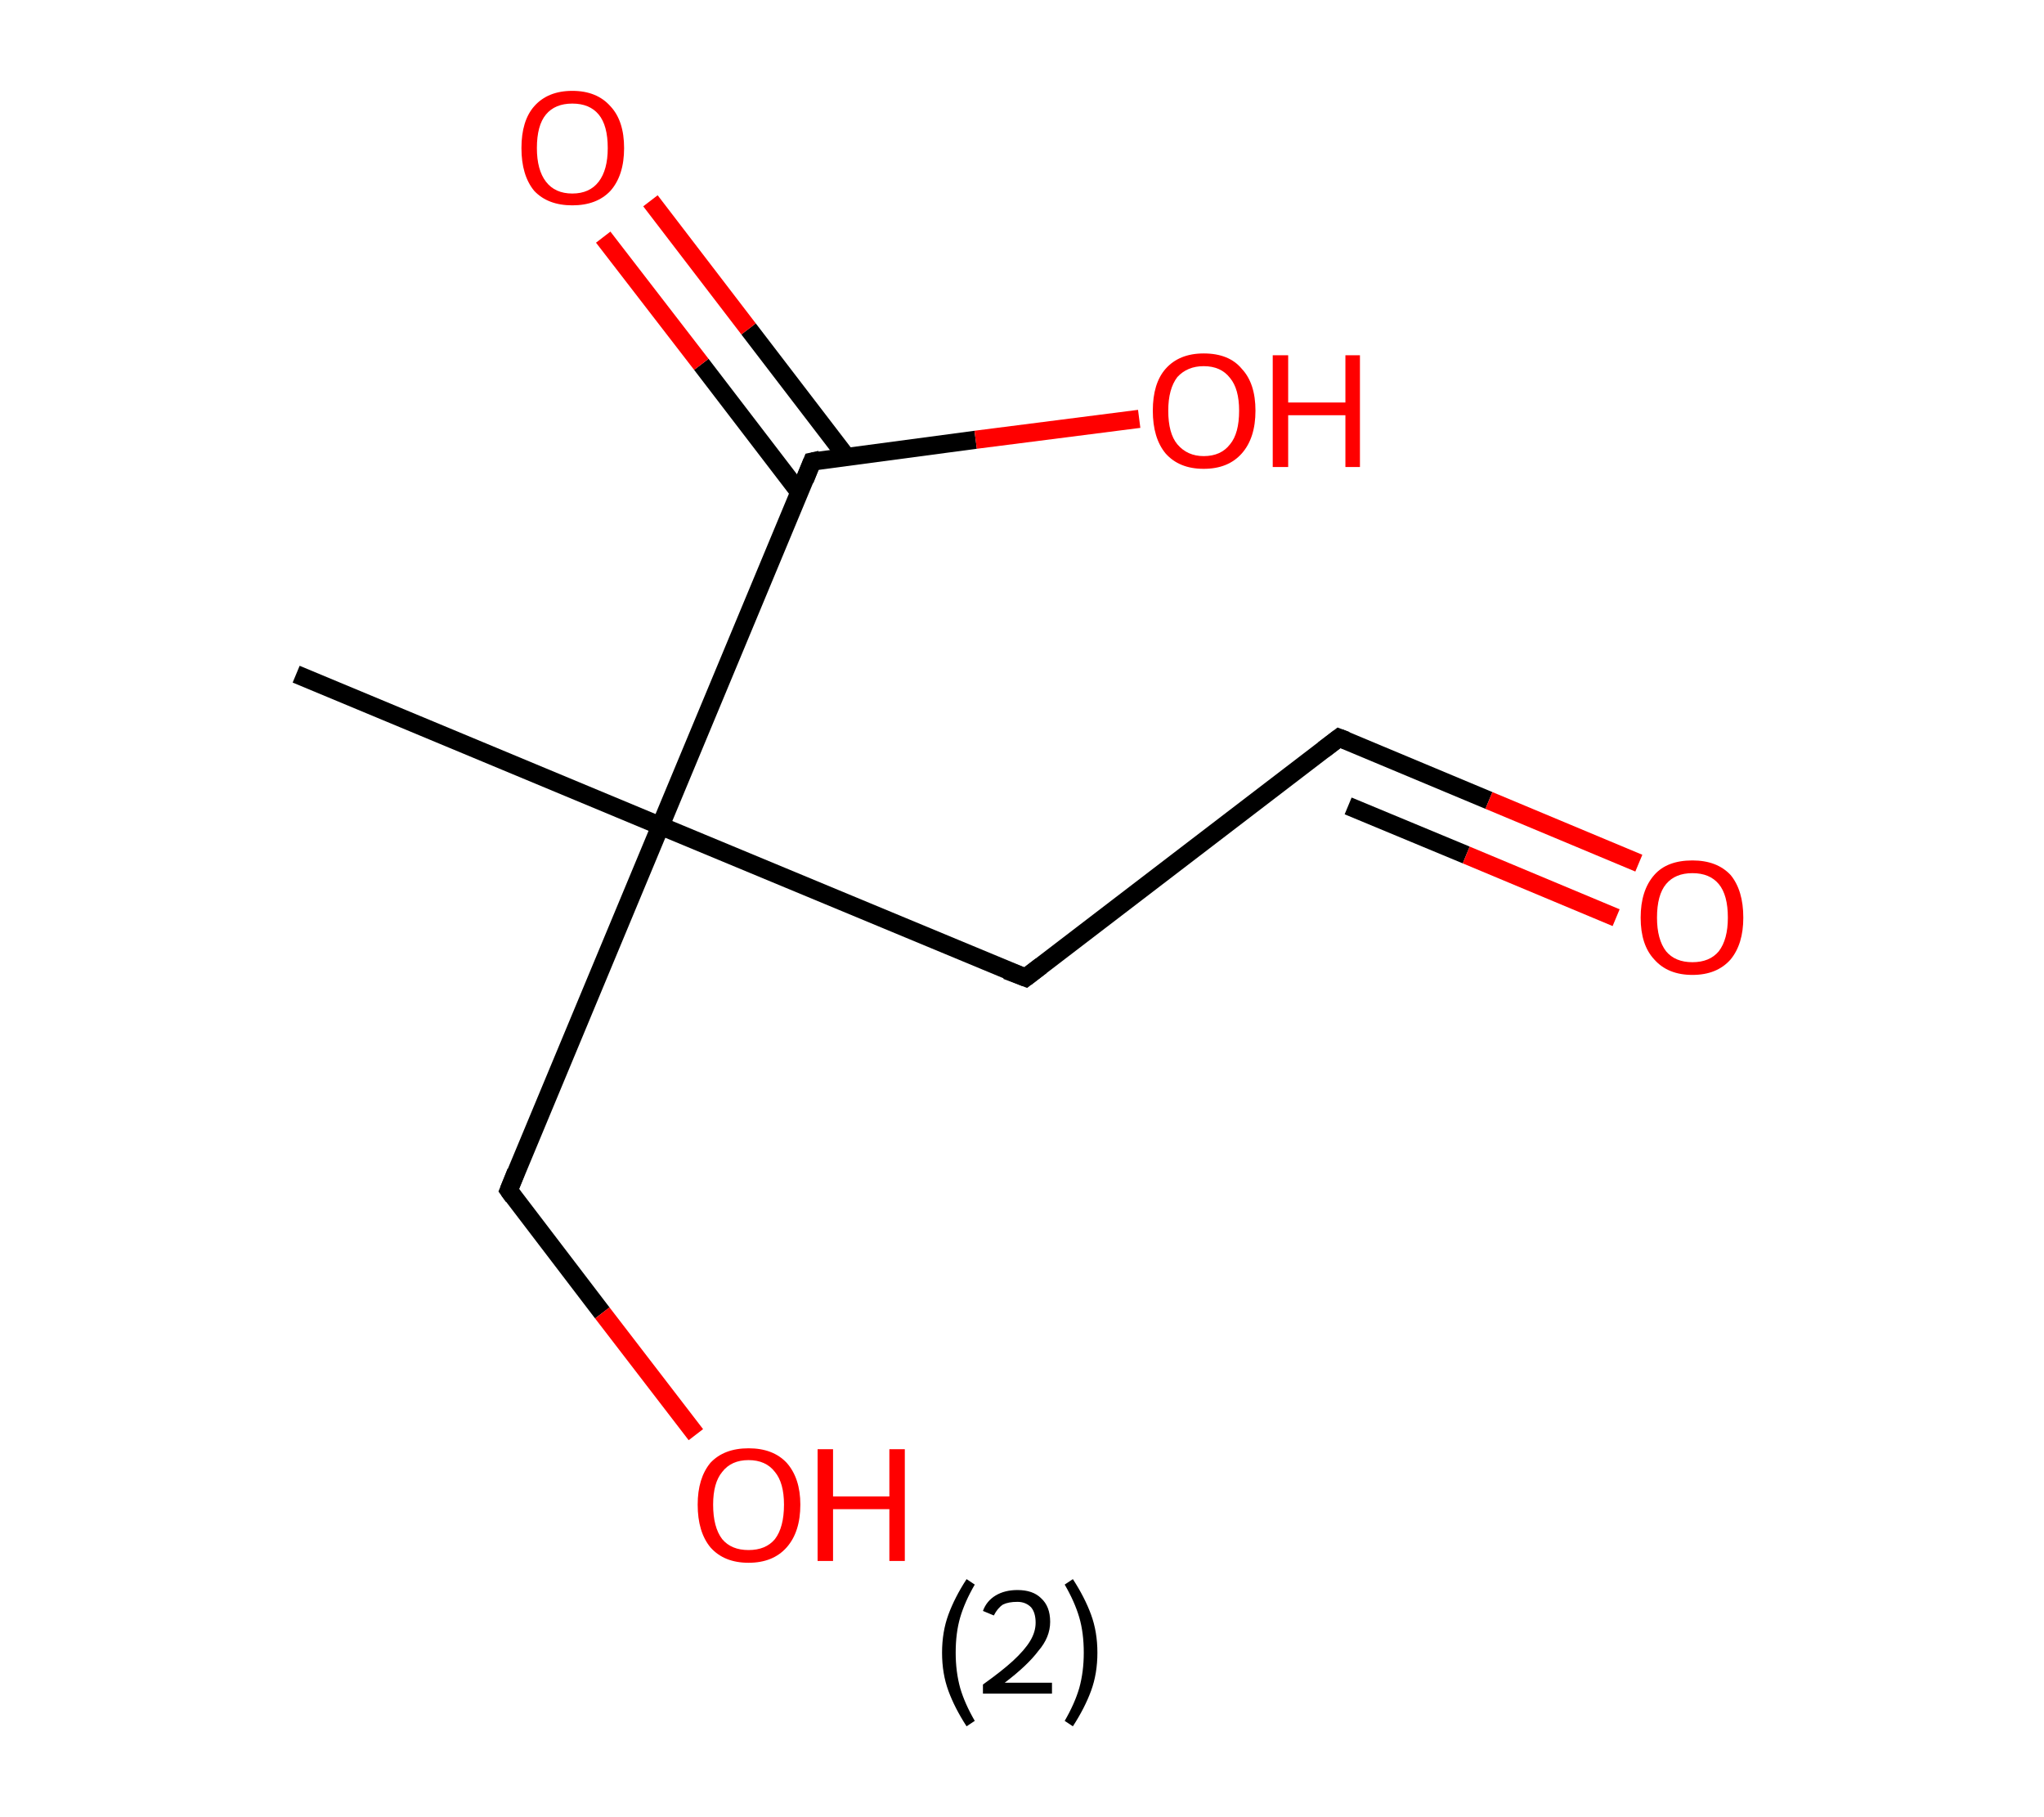 <?xml version='1.0' encoding='ASCII' standalone='yes'?>
<svg xmlns="http://www.w3.org/2000/svg" xmlns:rdkit="http://www.rdkit.org/xml" xmlns:xlink="http://www.w3.org/1999/xlink" version="1.1" baseProfile="full" xml:space="preserve" width="225px" height="200px" viewBox="0 0 225 200">
<!-- END OF HEADER -->
<rect style="opacity:1.0;fill:#FFFFFF;stroke:none" width="225.0" height="200.0" x="0.0" y="0.0"> </rect>
<path class="bond-0 atom-0 atom-1" d="M 32.6,74.2 L 72.7,90.9" style="fill:none;fill-rule:evenodd;stroke:#000000;stroke-width:2.0px;stroke-linecap:butt;stroke-linejoin:miter;stroke-opacity:1"/>
<path class="bond-1 atom-1 atom-2" d="M 72.7,90.9 L 56.0,131.0" style="fill:none;fill-rule:evenodd;stroke:#000000;stroke-width:2.0px;stroke-linecap:butt;stroke-linejoin:miter;stroke-opacity:1"/>
<path class="bond-2 atom-2 atom-3" d="M 56.0,131.0 L 66.3,144.5" style="fill:none;fill-rule:evenodd;stroke:#000000;stroke-width:2.0px;stroke-linecap:butt;stroke-linejoin:miter;stroke-opacity:1"/>
<path class="bond-2 atom-2 atom-3" d="M 66.3,144.5 L 76.6,157.9" style="fill:none;fill-rule:evenodd;stroke:#FF0000;stroke-width:2.0px;stroke-linecap:butt;stroke-linejoin:miter;stroke-opacity:1"/>
<path class="bond-3 atom-1 atom-4" d="M 72.7,90.9 L 112.9,107.6" style="fill:none;fill-rule:evenodd;stroke:#000000;stroke-width:2.0px;stroke-linecap:butt;stroke-linejoin:miter;stroke-opacity:1"/>
<path class="bond-4 atom-4 atom-5" d="M 112.9,107.6 L 147.4,81.2" style="fill:none;fill-rule:evenodd;stroke:#000000;stroke-width:2.0px;stroke-linecap:butt;stroke-linejoin:miter;stroke-opacity:1"/>
<path class="bond-5 atom-5 atom-6" d="M 147.4,81.2 L 163.9,88.1" style="fill:none;fill-rule:evenodd;stroke:#000000;stroke-width:2.0px;stroke-linecap:butt;stroke-linejoin:miter;stroke-opacity:1"/>
<path class="bond-5 atom-5 atom-6" d="M 163.9,88.1 L 180.4,95.0" style="fill:none;fill-rule:evenodd;stroke:#FF0000;stroke-width:2.0px;stroke-linecap:butt;stroke-linejoin:miter;stroke-opacity:1"/>
<path class="bond-5 atom-5 atom-6" d="M 148.4,88.7 L 161.4,94.1" style="fill:none;fill-rule:evenodd;stroke:#000000;stroke-width:2.0px;stroke-linecap:butt;stroke-linejoin:miter;stroke-opacity:1"/>
<path class="bond-5 atom-5 atom-6" d="M 161.4,94.1 L 177.9,101.0" style="fill:none;fill-rule:evenodd;stroke:#FF0000;stroke-width:2.0px;stroke-linecap:butt;stroke-linejoin:miter;stroke-opacity:1"/>
<path class="bond-6 atom-1 atom-7" d="M 72.7,90.9 L 89.4,50.8" style="fill:none;fill-rule:evenodd;stroke:#000000;stroke-width:2.0px;stroke-linecap:butt;stroke-linejoin:miter;stroke-opacity:1"/>
<path class="bond-7 atom-7 atom-8" d="M 93.2,50.3 L 82.4,36.2" style="fill:none;fill-rule:evenodd;stroke:#000000;stroke-width:2.0px;stroke-linecap:butt;stroke-linejoin:miter;stroke-opacity:1"/>
<path class="bond-7 atom-7 atom-8" d="M 82.4,36.2 L 71.6,22.1" style="fill:none;fill-rule:evenodd;stroke:#FF0000;stroke-width:2.0px;stroke-linecap:butt;stroke-linejoin:miter;stroke-opacity:1"/>
<path class="bond-7 atom-7 atom-8" d="M 88.0,54.2 L 77.2,40.1" style="fill:none;fill-rule:evenodd;stroke:#000000;stroke-width:2.0px;stroke-linecap:butt;stroke-linejoin:miter;stroke-opacity:1"/>
<path class="bond-7 atom-7 atom-8" d="M 77.2,40.1 L 66.4,26.1" style="fill:none;fill-rule:evenodd;stroke:#FF0000;stroke-width:2.0px;stroke-linecap:butt;stroke-linejoin:miter;stroke-opacity:1"/>
<path class="bond-8 atom-7 atom-9" d="M 89.4,50.8 L 107.4,48.4" style="fill:none;fill-rule:evenodd;stroke:#000000;stroke-width:2.0px;stroke-linecap:butt;stroke-linejoin:miter;stroke-opacity:1"/>
<path class="bond-8 atom-7 atom-9" d="M 107.4,48.4 L 125.4,46.1" style="fill:none;fill-rule:evenodd;stroke:#FF0000;stroke-width:2.0px;stroke-linecap:butt;stroke-linejoin:miter;stroke-opacity:1"/>
<path d="M 56.8,129.0 L 56.0,131.0 L 56.5,131.7" style="fill:none;stroke:#000000;stroke-width:2.0px;stroke-linecap:butt;stroke-linejoin:miter;stroke-opacity:1;"/>
<path d="M 110.8,106.8 L 112.9,107.6 L 114.6,106.3" style="fill:none;stroke:#000000;stroke-width:2.0px;stroke-linecap:butt;stroke-linejoin:miter;stroke-opacity:1;"/>
<path d="M 145.7,82.5 L 147.4,81.2 L 148.2,81.5" style="fill:none;stroke:#000000;stroke-width:2.0px;stroke-linecap:butt;stroke-linejoin:miter;stroke-opacity:1;"/>
<path d="M 88.6,52.8 L 89.4,50.8 L 90.3,50.6" style="fill:none;stroke:#000000;stroke-width:2.0px;stroke-linecap:butt;stroke-linejoin:miter;stroke-opacity:1;"/>
<path class="atom-3" d="M 76.8 165.6 Q 76.8 162.7, 78.2 161.0 Q 79.7 159.4, 82.4 159.4 Q 85.1 159.4, 86.6 161.0 Q 88.1 162.7, 88.1 165.6 Q 88.1 168.6, 86.6 170.3 Q 85.1 172.0, 82.4 172.0 Q 79.7 172.0, 78.2 170.3 Q 76.8 168.6, 76.8 165.6 M 82.4 170.6 Q 84.3 170.6, 85.3 169.4 Q 86.3 168.1, 86.3 165.6 Q 86.3 163.2, 85.3 162.0 Q 84.3 160.7, 82.4 160.7 Q 80.5 160.7, 79.5 162.0 Q 78.5 163.2, 78.5 165.6 Q 78.5 168.1, 79.5 169.4 Q 80.5 170.6, 82.4 170.6 " fill="#FF0000"/>
<path class="atom-3" d="M 90.0 159.5 L 91.7 159.5 L 91.7 164.7 L 97.9 164.7 L 97.9 159.5 L 99.6 159.5 L 99.6 171.8 L 97.9 171.8 L 97.9 166.1 L 91.7 166.1 L 91.7 171.8 L 90.0 171.8 L 90.0 159.5 " fill="#FF0000"/>
<path class="atom-6" d="M 180.6 101.0 Q 180.6 98.0, 182.1 96.3 Q 183.5 94.7, 186.3 94.7 Q 189.0 94.7, 190.5 96.3 Q 191.9 98.0, 191.9 101.0 Q 191.9 103.9, 190.5 105.6 Q 189.0 107.3, 186.3 107.3 Q 183.6 107.3, 182.1 105.6 Q 180.6 104.0, 180.6 101.0 M 186.3 105.9 Q 188.2 105.9, 189.2 104.7 Q 190.2 103.4, 190.2 101.0 Q 190.2 98.5, 189.2 97.3 Q 188.2 96.1, 186.3 96.1 Q 184.4 96.1, 183.4 97.3 Q 182.4 98.5, 182.4 101.0 Q 182.4 103.4, 183.4 104.7 Q 184.4 105.9, 186.3 105.9 " fill="#FF0000"/>
<path class="atom-8" d="M 57.4 16.3 Q 57.4 13.3, 58.8 11.7 Q 60.3 10.0, 63.0 10.0 Q 65.7 10.0, 67.2 11.7 Q 68.7 13.3, 68.7 16.3 Q 68.7 19.3, 67.2 21.0 Q 65.7 22.6, 63.0 22.6 Q 60.3 22.6, 58.8 21.0 Q 57.4 19.3, 57.4 16.3 M 63.0 21.3 Q 64.9 21.3, 65.9 20.0 Q 66.9 18.7, 66.9 16.3 Q 66.9 13.8, 65.9 12.6 Q 64.9 11.4, 63.0 11.4 Q 61.1 11.4, 60.1 12.6 Q 59.1 13.8, 59.1 16.3 Q 59.1 18.7, 60.1 20.0 Q 61.1 21.3, 63.0 21.3 " fill="#FF0000"/>
<path class="atom-9" d="M 126.9 45.2 Q 126.9 42.2, 128.3 40.6 Q 129.8 38.9, 132.5 38.9 Q 135.3 38.9, 136.7 40.6 Q 138.2 42.2, 138.2 45.2 Q 138.2 48.2, 136.7 49.9 Q 135.2 51.6, 132.5 51.6 Q 129.8 51.6, 128.3 49.9 Q 126.9 48.2, 126.9 45.2 M 132.5 50.2 Q 134.4 50.2, 135.4 48.9 Q 136.4 47.7, 136.4 45.2 Q 136.4 42.8, 135.4 41.6 Q 134.4 40.3, 132.5 40.3 Q 130.7 40.3, 129.6 41.5 Q 128.6 42.8, 128.6 45.2 Q 128.6 47.7, 129.6 48.9 Q 130.7 50.2, 132.5 50.2 " fill="#FF0000"/>
<path class="atom-9" d="M 140.1 39.1 L 141.8 39.1 L 141.8 44.3 L 148.1 44.3 L 148.1 39.1 L 149.7 39.1 L 149.7 51.4 L 148.1 51.4 L 148.1 45.7 L 141.8 45.7 L 141.8 51.4 L 140.1 51.4 L 140.1 39.1 " fill="#FF0000"/>
<path class="legend" d="M 103.7 181.9 Q 103.7 179.6, 104.4 177.7 Q 105.1 175.8, 106.4 173.8 L 107.3 174.4 Q 106.2 176.3, 105.7 178.0 Q 105.2 179.7, 105.2 181.9 Q 105.2 184.0, 105.7 185.8 Q 106.2 187.5, 107.3 189.4 L 106.4 190.0 Q 105.1 188.0, 104.4 186.1 Q 103.7 184.2, 103.7 181.9 " fill="#000000"/>
<path class="legend" d="M 108.2 177.3 Q 108.6 176.2, 109.6 175.6 Q 110.6 175.0, 112.0 175.0 Q 113.7 175.0, 114.6 175.9 Q 115.6 176.8, 115.6 178.5 Q 115.6 180.2, 114.3 181.7 Q 113.1 183.3, 110.6 185.2 L 115.8 185.2 L 115.8 186.4 L 108.2 186.4 L 108.2 185.4 Q 110.3 183.9, 111.5 182.8 Q 112.8 181.6, 113.4 180.6 Q 114.0 179.6, 114.0 178.6 Q 114.0 177.5, 113.5 176.9 Q 112.9 176.3, 112.0 176.3 Q 111.0 176.3, 110.4 176.6 Q 109.8 177.0, 109.4 177.8 L 108.2 177.3 " fill="#000000"/>
<path class="legend" d="M 120.8 181.9 Q 120.8 184.2, 120.1 186.1 Q 119.4 188.0, 118.1 190.0 L 117.2 189.4 Q 118.3 187.5, 118.8 185.8 Q 119.3 184.0, 119.3 181.9 Q 119.3 179.7, 118.8 178.0 Q 118.3 176.3, 117.2 174.4 L 118.1 173.8 Q 119.4 175.8, 120.1 177.7 Q 120.8 179.6, 120.8 181.9 " fill="#000000"/>
</svg>
